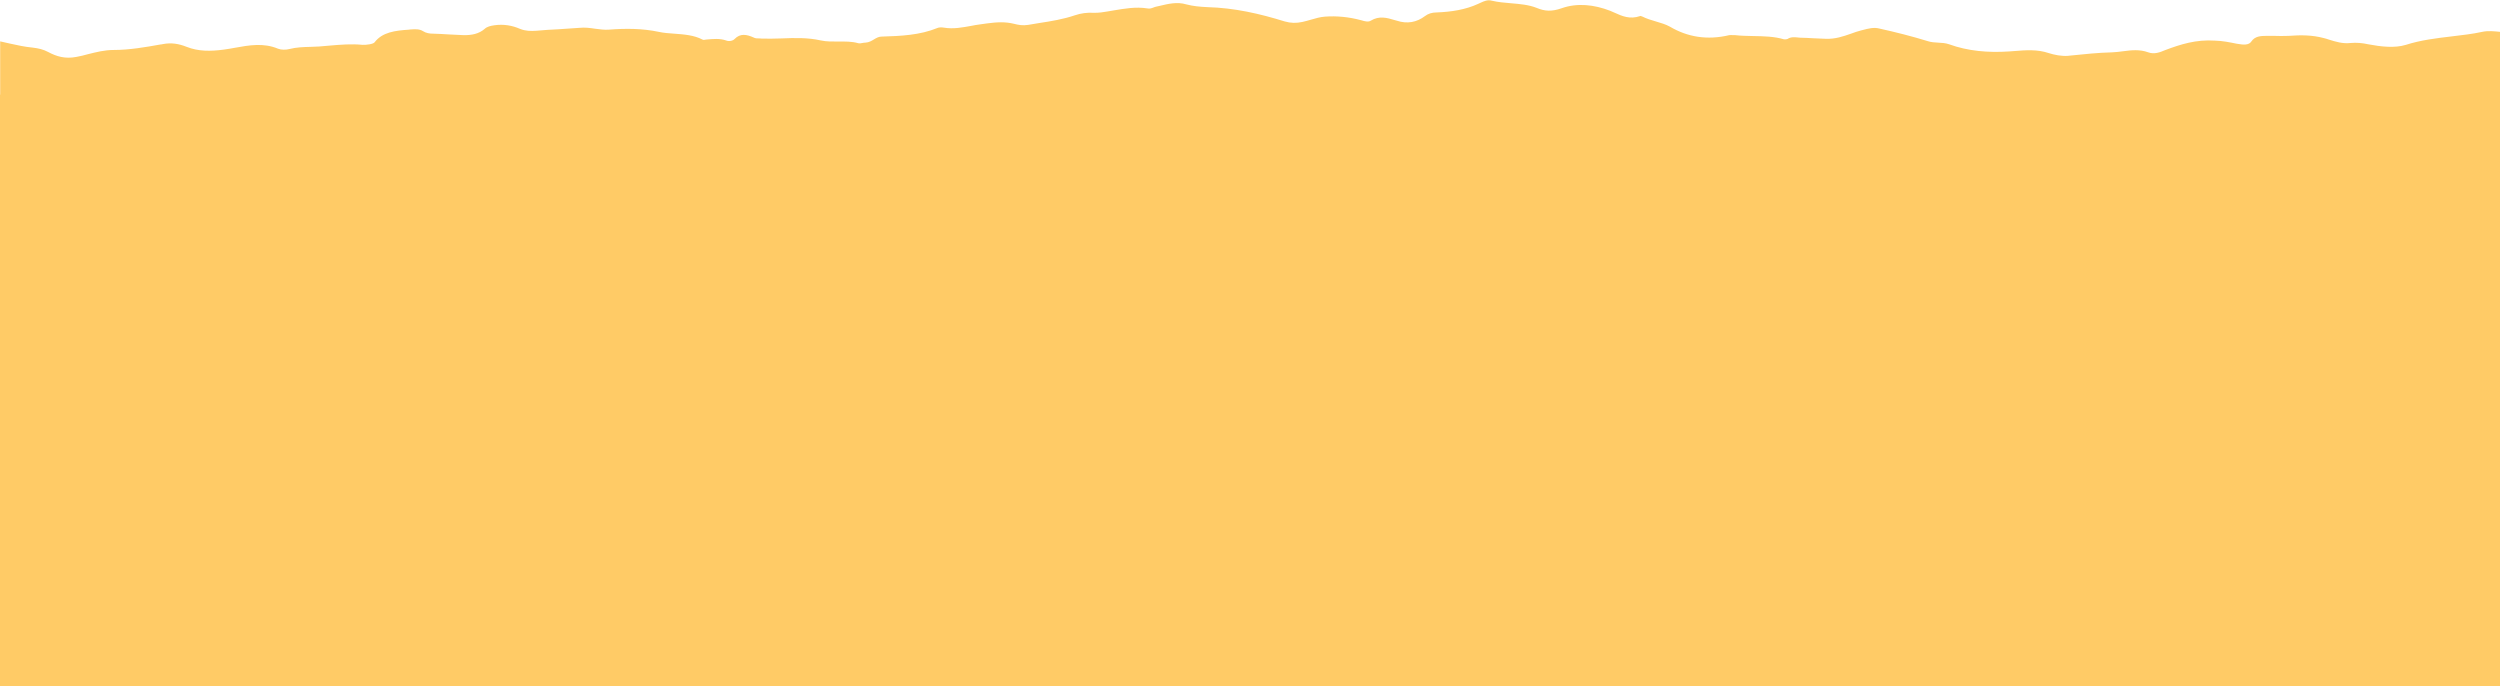<?xml version="1.0" encoding="utf-8"?>
<!-- Generator: Adobe Illustrator 19.0.0, SVG Export Plug-In . SVG Version: 6.00 Build 0)  -->
<svg version="1.1" id="Layer_1" xmlns="http://www.w3.org/2000/svg" xmlns:xlink="http://www.w3.org/1999/xlink" x="0px" y="0px"
	 viewBox="203 93 1366 375" style="enable-background:new 203 93 1366 375;" xml:space="preserve">
<style type="text/css">
	.st0{fill:#FFCB66;}
</style>
<path class="st0" d="M203,144.7v7.7V469h1366V152.3v-7.7v-34.2c-3.1-0.3-6.4-0.7-9.7,0c-5.4,1.2-11.1,1.8-16.8,2.5
	c-8.4,1-16.8,2-24.9,4.6c-6.2,1.9-13.7,1-20.6-0.3c-3.1-0.7-6.4-1-9.7-0.7c-4.2,0.5-8.1-0.7-11.9-1.9c-0.9-0.3-1.8-0.6-2.7-0.8
	c-6.4-1.7-12.5-1.7-19.2-1.2c-2.7,0.1-5.4,0.1-8,0c-1.3,0-2.7,0-4,0c-3.3,0-6.4,0.2-8.3,3c-1.4,2.2-4.5,1.9-7.3,1.4l-0.7-0.1
	c-4-0.8-7.8-1.6-12-1.7c-10.2-0.7-18.7,2-27.2,5.2c-2.8,1.2-5.9,2.4-9.2,1.2c-4.6-1.7-9.2-1.2-13.7-0.6c-2,0.3-4.1,0.5-6.1,0.6
	c-7.8,0.2-15.3,1-23.1,1.8l-0.8,0.1c-3.6,0.3-7.6-0.5-10.7-1.5c-6.2-2.1-12.6-1.6-18.8-1.1c-0.9,0.1-1.8,0.1-2.7,0.2
	c-11.6,0.8-22.7-0.2-32.9-3.9c-2-0.7-4-0.8-6-0.9c-1.9-0.1-3.8-0.2-5.6-0.8c-8.8-2.7-17.5-4.9-26.5-6.9c-3-0.8-6.1,0-9.1,0.8
	c-0.3,0.1-0.5,0.1-0.8,0.2c-1.9,0.5-3.8,1.1-5.6,1.8c-4.3,1.5-8.6,3-13.8,2.8c-2.4-0.1-4.7-0.2-7-0.3c-2.3-0.1-4.6-0.3-7-0.3
	c-0.4,0-0.7-0.1-1.1-0.1c-2-0.2-4-0.4-5.8,0.8c-0.5,0.2-1.4,0.3-1.9,0.2c-5.3-1.6-11.1-1.7-16.8-1.8c-3.4-0.1-6.7-0.1-10-0.5
	c-0.3,0-0.6,0-1,0c-0.7,0-1.5-0.1-2.1,0c-12.1,2.9-22.9,1-32.4-4.6c-2.3-1.3-5.1-2.1-7.8-2.9c-2.5-0.7-5-1.5-7.2-2.6
	c-0.1,0-0.2-0.1-0.3-0.1c-0.4-0.2-0.9-0.4-1.1-0.2c-5.6,1.9-9.8,0-14-1.9c-0.8-0.3-1.5-0.7-2.3-1c-8.8-3.4-18-4.4-26.5-1.4
	c-5.4,1.9-9.2,1.7-13.7-0.2c-4.3-1.7-9.1-2.1-13.8-2.5c-3.6-0.3-7.2-0.6-10.6-1.4c-2.4-0.7-4.4,0.3-6.2,1.1
	c-0.5,0.2-0.9,0.4-1.3,0.6c-6.9,3.2-14.7,4.4-22.7,4.7c-2.6,0-4.7,0.7-6.4,2c-4.5,3.4-9.7,4.4-15.4,2.5c-0.4-0.1-0.7-0.2-1.1-0.3
	c-4.3-1.3-8.5-2.5-13.1,0.3c-1.3,0.9-3.5,0.3-5.1-0.2c-0.1,0-0.2-0.1-0.4-0.1c-6.4-1.7-13-2.4-19.6-1.9c-2.6,0.2-5,0.9-7.4,1.6
	c-1.6,0.5-3.2,0.9-4.9,1.3c-3.3,0.7-6.2,0.7-9.7-0.3c-13.5-4.2-27.4-7.4-42.3-7.8c-4-0.2-7.6-0.5-11.4-1.5c-5-1.5-9.9-0.3-14.5,0.8
	c-0.6,0.1-1.2,0.3-1.8,0.4c-0.6,0.1-1.1,0.3-1.6,0.5c-1.1,0.4-2.1,0.8-3.4,0.5c-6.3-1-12.4,0.1-18.4,1.1c-2.3,0.4-4.6,0.8-6.9,1.1
	c-1.4,0.2-2.6,0.2-4,0.2c-3.5-0.2-6.9,0.2-10.4,1.4c-6.2,2.1-12.8,3.2-19.4,4.2c-2,0.3-4,0.7-6,1c-3.1,0.5-5.4,0-7.8-0.6
	c-1.1-0.2-2.1-0.5-3.3-0.6c-5-0.6-10,0.2-15,0.9c-0.9,0.1-1.8,0.3-2.7,0.4c-0.7,0.1-1.4,0.3-2.1,0.4c-5,0.9-10,1.9-15.2,1
	c-1.2-0.2-2.6-0.2-3.5,0.2c-9.5,3.9-19.9,4.4-30.5,4.7c-1.5,0-2.8,0.7-4.1,1.5c-1.3,0.8-2.8,1.7-4.7,1.8c-0.6,0-1.2,0.1-1.7,0.2
	c-0.8,0.2-1.6,0.3-2.3,0.1c-3.5-1-7.1-0.9-10.7-0.9c-3.3,0-6.5,0.1-9.7-0.6c-7.1-1.6-14.3-1.4-21.5-1.1c-3.6,0.1-7.2,0.2-10.7,0.1
	c-0.6-0.1-1.1-0.1-1.6-0.1c-1,0-2,0-2.9-0.5c-3.8-1.7-7.3-2.4-10.4,0.8c-0.9,1-3.1,1.5-4.7,0.8c-3.5-1.2-7.1-0.8-10.6-0.5
	c-0.2,0-0.5,0-0.7,0.1c-0.6,0.1-1.1,0.2-1.6-0.1c-4.6-2.4-10-2.8-15.4-3.2c-2.9-0.2-5.8-0.4-8.5-1c-9-1.9-18-1.9-27.2-1.2
	c-2.5,0.2-5-0.2-7.5-0.5c-2.7-0.4-5.5-0.8-8.4-0.5c-3.9,0.3-7.9,0.5-11.8,0.8c-4,0.2-7.9,0.4-11.8,0.8c-3.3,0.2-5.9,0.2-9-1
	c-4.3-1.9-9-2.7-14-2c-2.1,0.3-4,0.7-5.4,2c-3.1,2.7-7.1,3.5-11.6,3.4c-2.7-0.1-5.4-0.3-8.2-0.4c-2.7-0.2-5.4-0.3-8.2-0.4
	c-2.1,0-4-0.3-5.7-1.4c-1.9-1.2-4.2-1.1-6.7-0.9c-0.3,0-0.6,0-0.8,0.1c-7.8,0.5-14.7,1.4-18.9,6.9c-0.7,1-4.5,1.5-6.6,1.4
	c-6-0.6-12-0.1-17.8,0.4c-1.9,0.2-3.9,0.3-5.8,0.5c-1.6,0.1-3.1,0.1-4.7,0.2c-3.9,0.1-7.8,0.2-11.7,1.2c-1.9,0.5-4.5,0.5-6.2-0.2
	c-7.9-3.3-15.8-1.9-23.5-0.5c-2,0.4-4,0.7-6.1,1c-7.3,1-14,1-20.3-1.5c-4.3-1.7-8.3-2.4-13-1.5c-0.4,0.1-0.9,0.2-1.3,0.2
	c-8.3,1.5-17.1,3-25.4,3c-5.3,0-9.7,1.2-14.2,2.3c-2.1,0.6-4.2,1.1-6.4,1.5c-6.2,1.2-10.9-0.3-15.4-2.7c-2.6-1.4-5.2-2-8.5-2.4
	c-4.3-0.4-8.3-1.3-12.4-2.2c-1.8-0.4-3.5-0.8-5.3-1.2V144.7z"/>
</svg>
